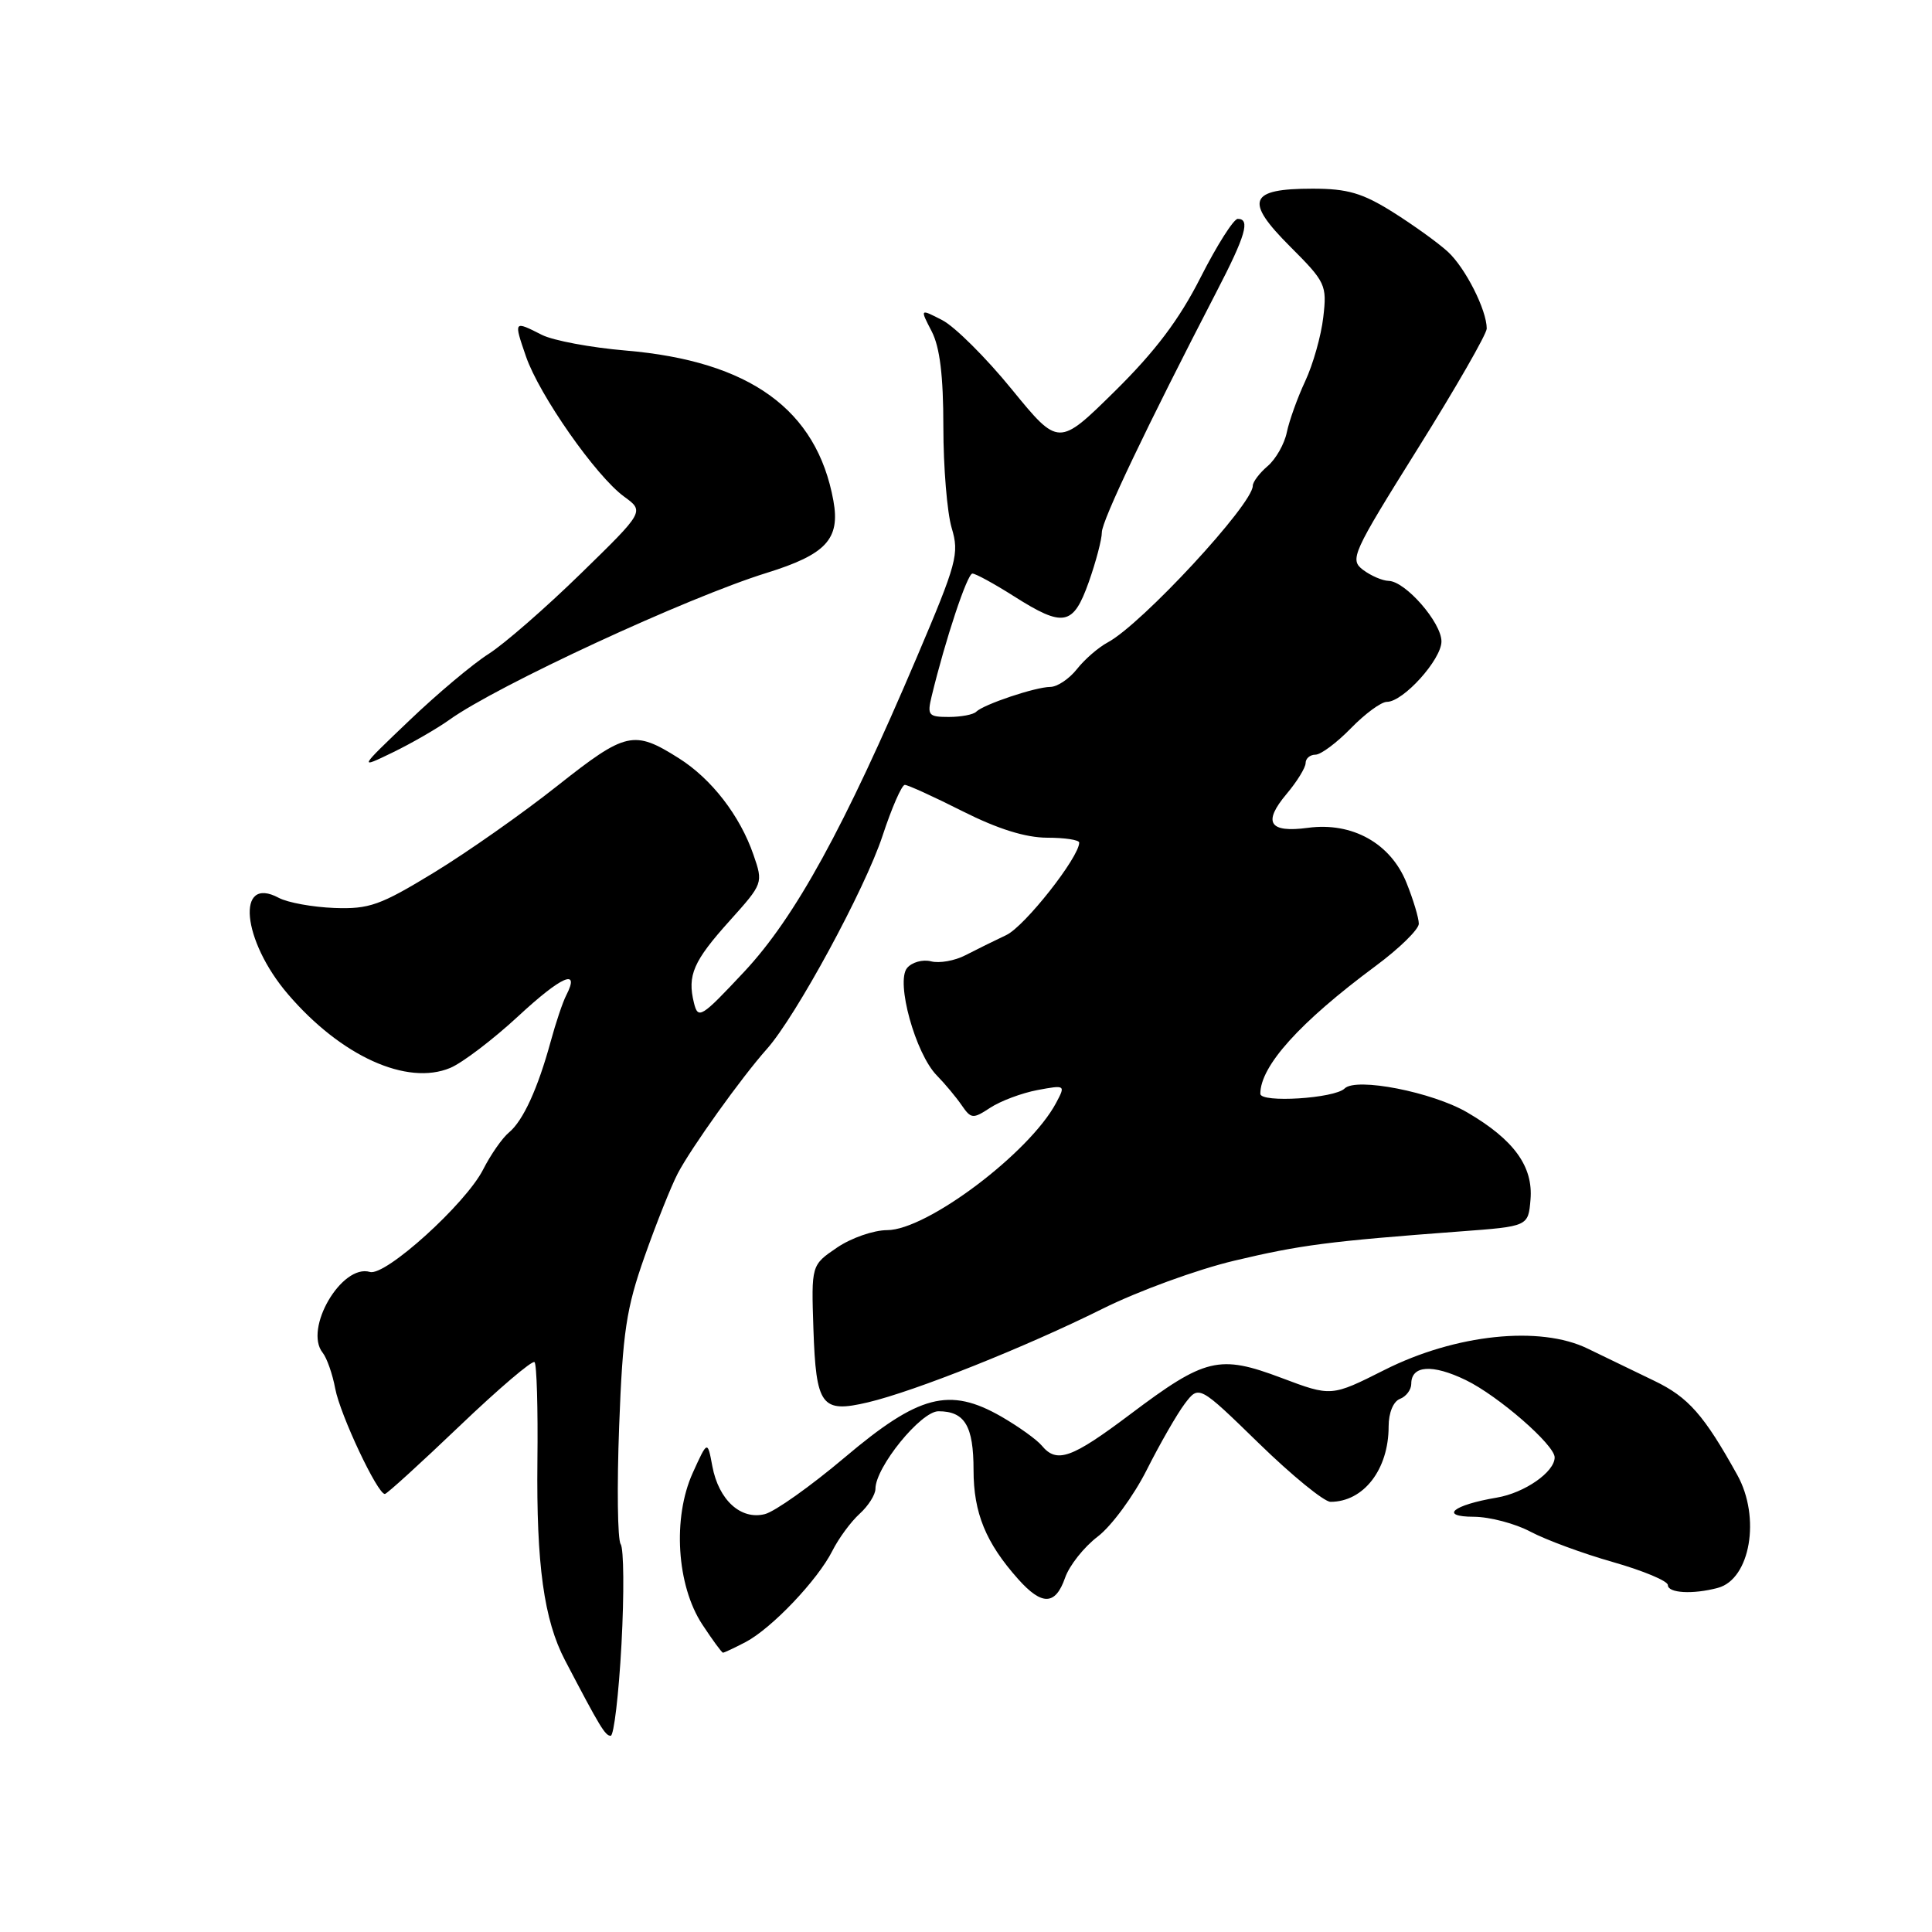 <?xml version="1.0" encoding="UTF-8" standalone="no"?>
<!DOCTYPE svg PUBLIC "-//W3C//DTD SVG 1.1//EN" "http://www.w3.org/Graphics/SVG/1.1/DTD/svg11.dtd" >
<svg xmlns="http://www.w3.org/2000/svg" xmlns:xlink="http://www.w3.org/1999/xlink" version="1.1" viewBox="0 0 256 256">
 <g >
 <path fill="currentColor"
d=" M 82.35 217.85 C 82.71 211.17 82.66 205.21 82.24 204.60 C 81.83 204.00 81.74 196.97 82.04 189.00 C 82.51 176.50 82.98 173.39 85.41 166.50 C 86.96 162.10 88.94 157.15 89.80 155.50 C 91.57 152.11 98.25 142.77 101.61 139.00 C 105.46 134.69 114.62 117.80 116.94 110.75 C 118.16 107.04 119.49 104.00 119.89 104.00 C 120.29 104.00 123.74 105.57 127.56 107.50 C 132.23 109.85 135.89 110.99 138.75 111.00 C 141.09 111.00 143.00 111.29 143.00 111.65 C 143.00 113.58 135.77 122.76 133.34 123.90 C 131.78 124.64 129.34 125.84 127.93 126.57 C 126.51 127.31 124.45 127.67 123.36 127.38 C 122.26 127.10 120.83 127.50 120.19 128.27 C 118.67 130.11 121.30 139.61 124.13 142.50 C 125.21 143.60 126.69 145.38 127.42 146.44 C 128.68 148.27 128.91 148.29 131.23 146.77 C 132.59 145.88 135.40 144.83 137.46 144.44 C 141.17 143.75 141.20 143.77 139.95 146.12 C 136.45 152.73 122.82 163.00 117.55 163.00 C 115.76 163.00 112.77 164.04 110.90 165.32 C 107.50 167.63 107.50 167.63 107.78 176.06 C 108.13 186.32 108.84 187.27 115.00 185.82 C 121.24 184.34 135.84 178.52 146.07 173.43 C 150.78 171.08 158.64 168.21 163.54 167.05 C 172.34 164.96 176.01 164.48 193.50 163.17 C 202.50 162.50 202.50 162.50 202.80 158.95 C 203.17 154.56 200.60 151.02 194.45 147.42 C 189.81 144.70 179.68 142.72 178.17 144.23 C 176.85 145.55 167.00 146.17 167.00 144.93 C 167.00 141.25 172.23 135.45 182.25 128.02 C 185.41 125.68 188.00 123.15 188.00 122.40 C 188.00 121.65 187.27 119.21 186.37 116.98 C 184.28 111.75 179.18 108.90 173.31 109.69 C 168.16 110.38 167.29 108.99 170.49 105.19 C 171.87 103.55 173.00 101.71 173.00 101.11 C 173.00 100.50 173.59 100.00 174.30 100.00 C 175.02 100.00 177.13 98.42 179.00 96.50 C 180.87 94.58 183.01 93.00 183.77 93.00 C 185.94 93.00 191.00 87.39 191.00 84.99 C 191.00 82.49 186.23 77.02 184.00 76.97 C 183.18 76.95 181.65 76.29 180.61 75.51 C 178.81 74.14 179.16 73.37 187.86 59.45 C 192.89 51.41 197.00 44.25 197.00 43.54 C 197.00 41.08 194.17 35.49 191.84 33.35 C 190.55 32.17 187.27 29.81 184.55 28.10 C 180.53 25.58 178.55 25.00 173.93 25.00 C 165.48 25.00 164.86 26.58 170.93 32.65 C 175.66 37.38 175.84 37.76 175.34 42.04 C 175.06 44.49 173.98 48.30 172.95 50.50 C 171.92 52.70 170.83 55.75 170.51 57.28 C 170.20 58.81 169.06 60.83 167.97 61.76 C 166.89 62.68 166.00 63.86 166.00 64.37 C 166.00 66.82 151.29 82.70 146.80 85.11 C 145.56 85.77 143.71 87.37 142.70 88.66 C 141.68 89.95 140.10 91.01 139.18 91.02 C 137.19 91.03 130.33 93.34 129.35 94.31 C 128.98 94.69 127.34 95.00 125.72 95.00 C 123.02 95.00 122.84 94.78 123.45 92.25 C 125.27 84.73 128.17 76.00 128.85 76.00 C 129.27 76.00 131.74 77.35 134.34 79.00 C 140.93 83.18 142.20 82.94 144.27 77.12 C 145.22 74.43 146.00 71.47 146.00 70.54 C 146.00 68.99 151.93 56.56 161.20 38.65 C 165.05 31.23 165.70 29.00 164.01 29.00 C 163.47 29.00 161.25 32.49 159.09 36.75 C 156.26 42.34 153.09 46.54 147.72 51.84 C 140.27 59.18 140.27 59.18 134.06 51.58 C 130.65 47.39 126.51 43.28 124.87 42.43 C 121.89 40.89 121.89 40.89 123.45 43.90 C 124.54 46.01 125.00 49.79 125.00 56.58 C 125.00 61.91 125.50 67.93 126.10 69.95 C 127.13 73.38 126.80 74.58 121.49 87.07 C 111.87 109.69 105.37 121.53 98.62 128.75 C 92.90 134.86 92.50 135.11 91.95 132.88 C 91.05 129.23 91.87 127.36 96.70 121.99 C 101.11 117.08 101.14 117.02 99.84 113.27 C 98.06 108.09 94.28 103.20 89.95 100.47 C 83.98 96.70 82.94 96.94 73.86 104.12 C 69.26 107.77 61.90 112.94 57.50 115.62 C 50.38 119.96 48.93 120.48 44.30 120.31 C 41.43 120.20 38.12 119.60 36.94 118.97 C 31.23 115.91 32.06 124.62 38.16 131.74 C 45.19 139.95 53.93 143.91 59.67 141.50 C 61.28 140.82 65.33 137.74 68.66 134.66 C 74.41 129.33 76.90 128.24 75.04 131.86 C 74.57 132.76 73.64 135.53 72.97 138.00 C 71.26 144.25 69.32 148.49 67.45 150.05 C 66.57 150.77 65.02 152.99 64.01 154.98 C 61.69 159.53 51.06 169.14 49.02 168.54 C 45.28 167.43 40.22 176.09 42.76 179.25 C 43.31 179.94 44.06 182.07 44.42 184.00 C 45.07 187.47 50.04 198.02 51.00 197.96 C 51.27 197.95 55.73 193.89 60.90 188.95 C 66.07 184.01 70.54 180.20 70.83 180.49 C 71.12 180.78 71.29 186.66 71.21 193.56 C 71.06 207.31 72.07 214.65 74.87 220.00 C 79.51 228.87 80.19 230.00 80.92 230.00 C 81.34 230.00 81.99 224.53 82.35 217.85 Z  M 98.80 217.58 C 102.26 215.76 108.34 209.37 110.29 205.50 C 111.12 203.85 112.74 201.64 113.90 200.59 C 115.05 199.55 116.00 198.05 116.00 197.28 C 116.00 194.41 122.02 187.00 124.35 187.00 C 127.84 187.00 129.00 188.94 129.00 194.80 C 129.00 200.46 130.62 204.43 134.92 209.25 C 138.07 212.78 139.85 212.73 141.13 209.06 C 141.69 207.44 143.64 204.98 145.46 203.60 C 147.28 202.21 150.20 198.24 151.94 194.79 C 153.68 191.33 155.95 187.38 156.98 186.01 C 158.87 183.52 158.87 183.52 166.82 191.26 C 171.19 195.52 175.46 199.00 176.30 199.00 C 180.69 199.00 184.00 194.71 184.00 189.02 C 184.00 187.20 184.62 185.70 185.50 185.36 C 186.32 185.05 187.00 184.15 187.00 183.36 C 187.00 180.91 189.79 180.72 194.23 182.87 C 198.52 184.95 206.00 191.46 206.00 193.11 C 206.00 195.05 202.01 197.82 198.34 198.44 C 192.48 199.43 190.65 200.97 195.30 200.98 C 197.39 200.99 200.77 201.88 202.80 202.96 C 204.84 204.04 209.76 205.86 213.75 206.99 C 217.74 208.13 221.00 209.49 221.00 210.03 C 221.00 211.10 224.32 211.29 227.63 210.40 C 231.92 209.25 233.33 201.07 230.20 195.44 C 225.79 187.49 223.71 185.14 219.23 182.98 C 216.63 181.73 212.65 179.80 210.38 178.70 C 204.06 175.61 192.85 176.79 183.46 181.52 C 176.41 185.07 176.41 185.07 169.80 182.58 C 161.54 179.47 159.71 179.91 149.76 187.40 C 141.97 193.26 140.03 193.95 138.04 191.55 C 137.37 190.75 134.96 189.02 132.67 187.70 C 125.79 183.76 121.76 184.81 111.94 193.11 C 107.44 196.91 102.67 200.30 101.34 200.63 C 98.16 201.43 95.23 198.76 94.39 194.29 C 93.75 190.85 93.75 190.85 91.79 195.17 C 89.10 201.12 89.66 210.07 93.05 215.24 C 94.40 217.29 95.63 218.98 95.80 218.99 C 95.96 218.99 97.31 218.36 98.80 217.58 Z  M 59.54 95.38 C 65.83 90.86 91.07 79.17 101.59 75.91 C 109.47 73.46 111.35 71.43 110.43 66.35 C 108.24 54.27 99.36 47.85 82.93 46.45 C 78.29 46.06 73.28 45.12 71.80 44.37 C 68.06 42.47 68.06 42.48 69.69 47.22 C 71.46 52.36 78.96 63.07 82.68 65.79 C 85.40 67.77 85.40 67.77 76.95 76.01 C 72.30 80.55 66.81 85.33 64.74 86.65 C 62.67 87.96 57.94 91.93 54.24 95.47 C 47.50 101.90 47.50 101.90 52.04 99.70 C 54.54 98.49 57.91 96.54 59.54 95.38 Z "/>
</g>
</svg>